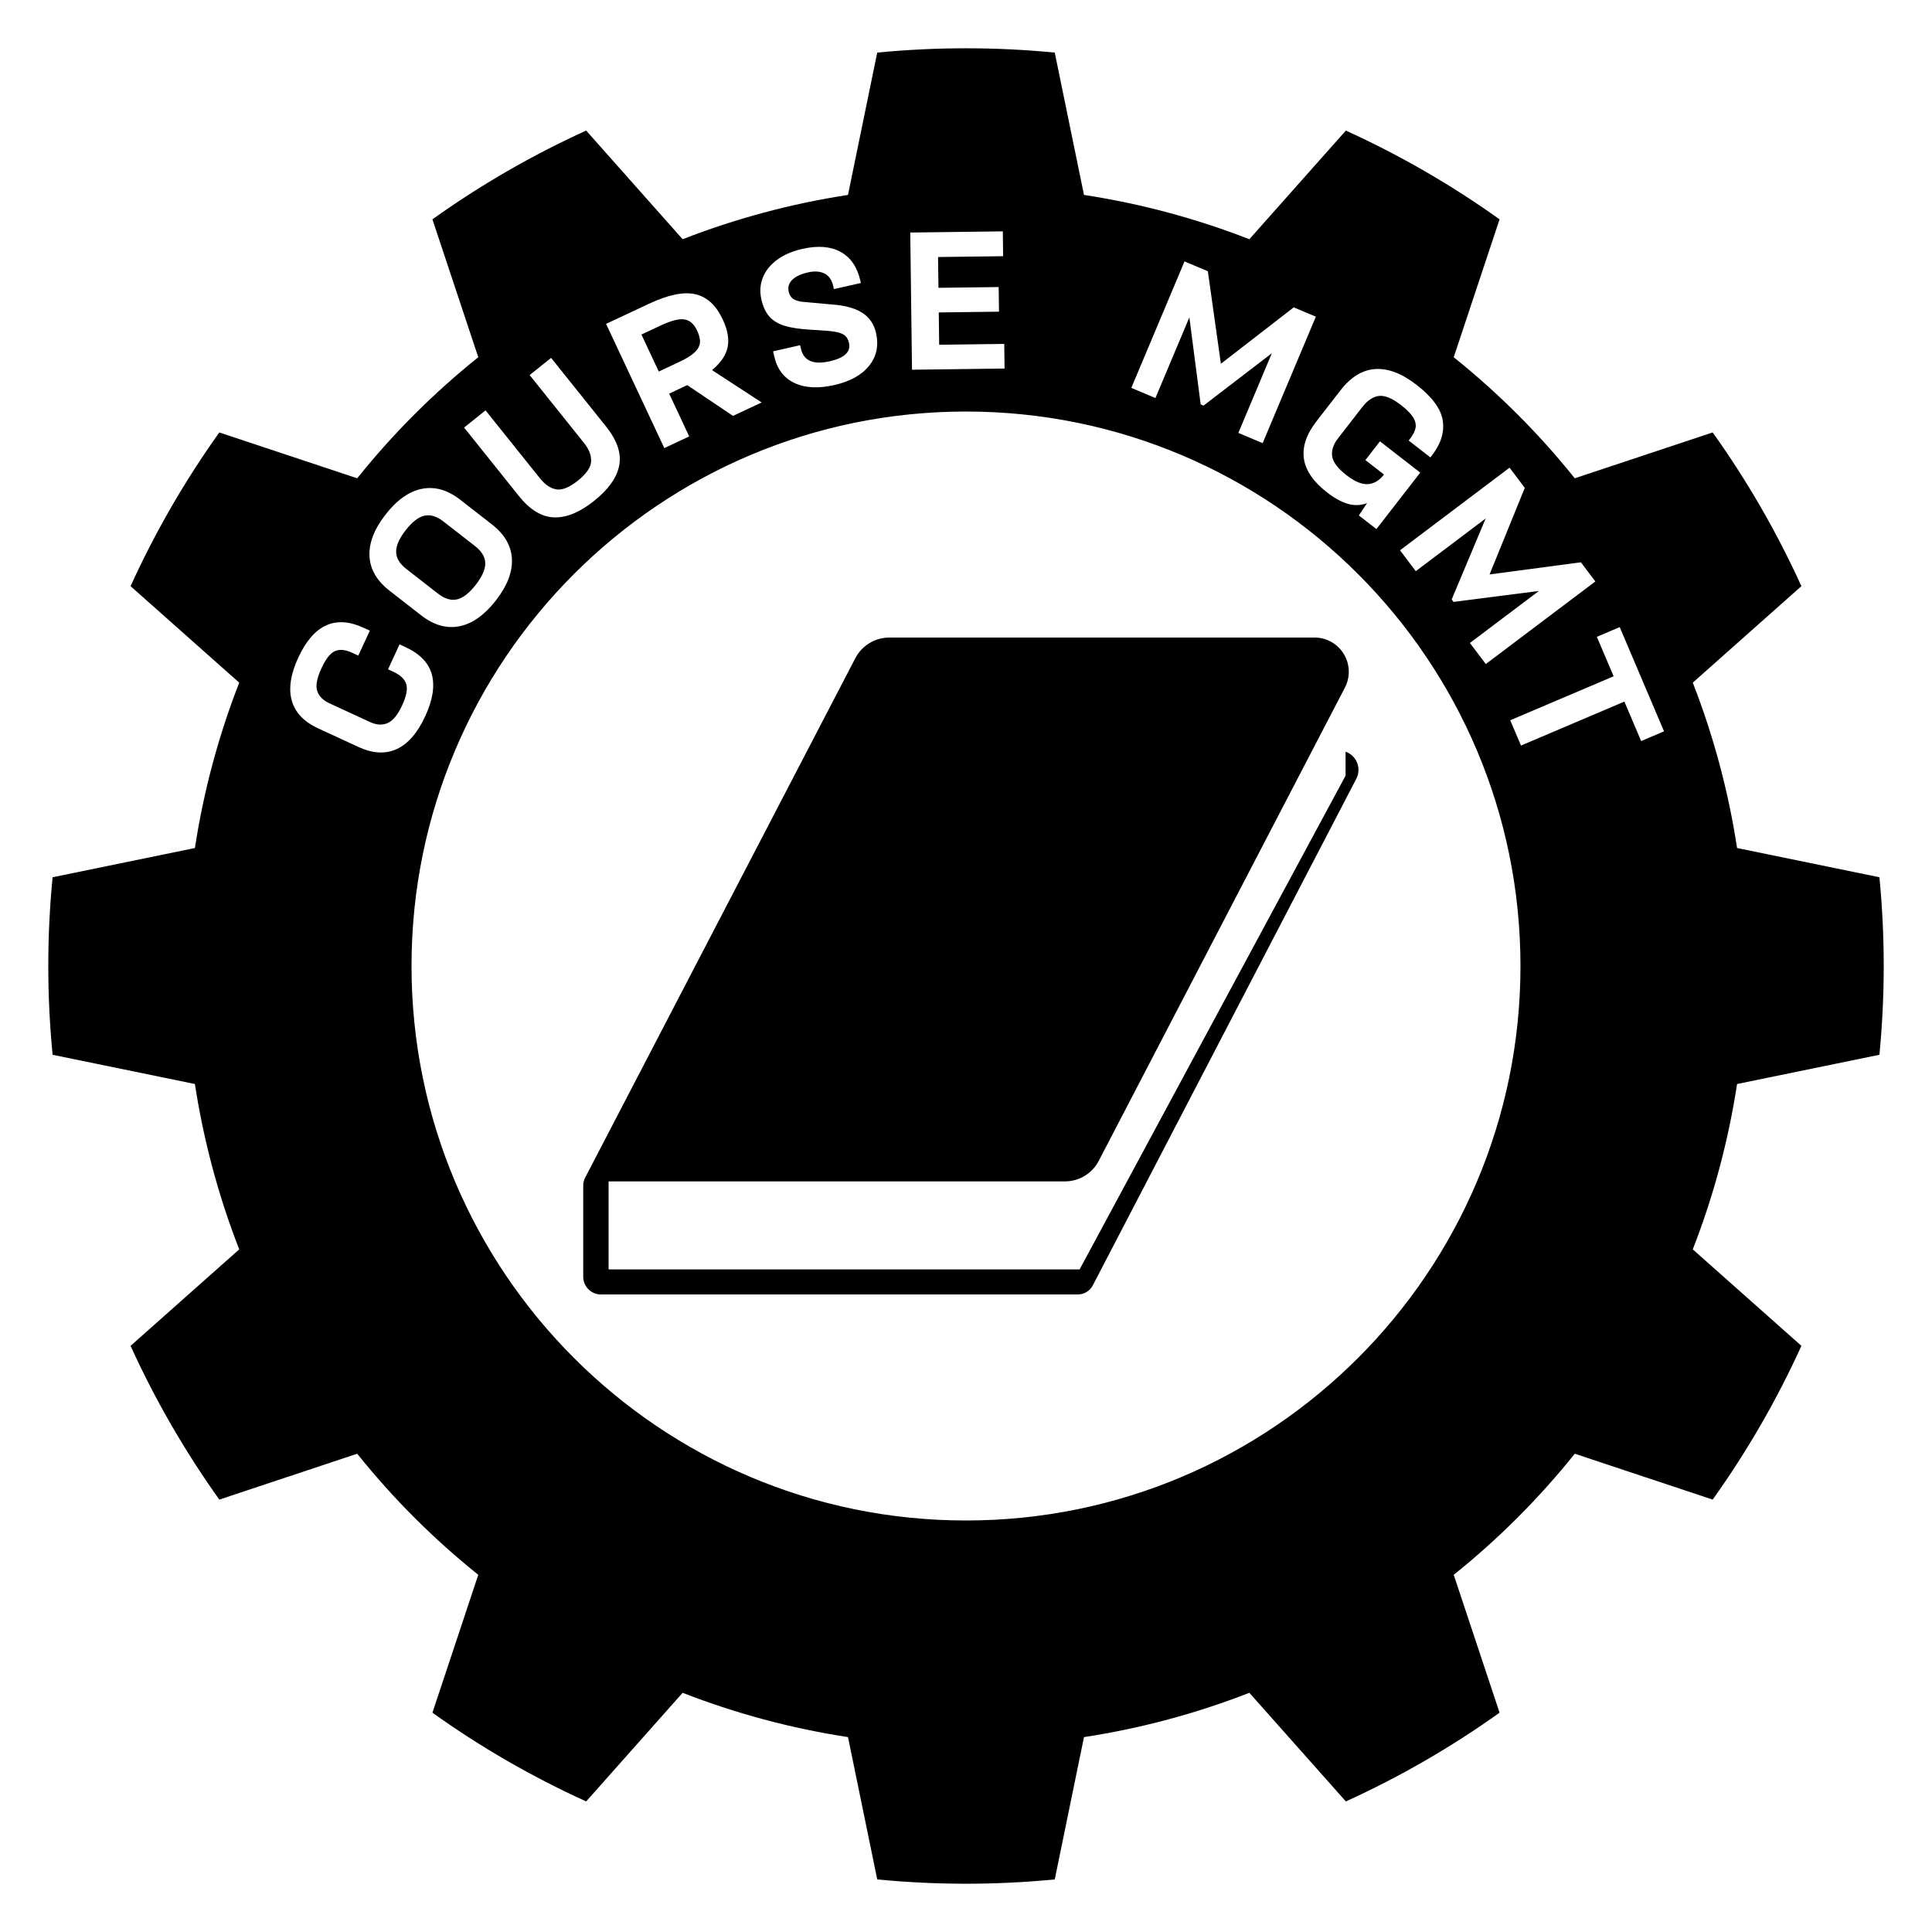 <?xml version="1.0" encoding="iso-8859-1"?>
<!-- Generator: Adobe Illustrator 15.1.0, SVG Export Plug-In . SVG Version: 6.00 Build 0)  -->
<!DOCTYPE svg PUBLIC "-//W3C//DTD SVG 1.1//EN" "http://www.w3.org/Graphics/SVG/1.1/DTD/svg11.dtd">
<svg version="1.1" id="Layer_1" xmlns:serif="http://www.serif.com/"
	 xmlns="http://www.w3.org/2000/svg" xmlns:xlink="http://www.w3.org/1999/xlink" x="0px" y="0px" width="283.46px"
	 height="283.46px" viewBox="0 0 283.46 283.46" style="enable-background:new 0 0 283.46 283.46;" xml:space="preserve">
<path d="M154.751,7.716c-8.662-0.842-17.384-0.842-26.045,0l-4.29,20.883c-8.299,1.271-16.437,3.452-24.261,6.501L86,19.158
	c-7.923,3.603-15.477,7.964-22.556,13.023l6.728,20.23c-6.555,5.253-12.51,11.206-17.763,17.762L32.18,63.447
	C27.121,70.524,22.761,78.08,19.158,86l15.94,14.158c-3.052,7.822-5.229,15.959-6.502,24.262l-20.88,4.29
	c-0.842,8.66-0.842,17.385,0,26.045l20.88,4.289c1.273,8.3,3.45,16.437,6.502,24.262l-15.94,14.154
	c3.603,7.924,7.962,15.475,13.022,22.558l20.229-6.729c5.252,6.557,11.208,12.513,17.763,17.764l-6.728,20.229
	c7.078,5.06,14.632,9.42,22.556,13.021l14.156-15.939c7.824,3.052,15.961,5.229,24.261,6.501l4.29,20.881
	c8.661,0.842,17.383,0.842,26.045,0l4.289-20.881c8.303-1.271,16.439-3.449,24.262-6.501l14.159,15.939
	c7.918-3.602,15.474-7.962,22.554-13.021l-6.728-20.229c6.553-5.251,12.509-11.207,17.761-17.764l20.232,6.729
	c5.057-7.08,9.42-14.632,13.019-22.558l-15.938-14.154c3.05-7.825,5.231-15.962,6.5-24.262l20.884-4.289
	c0.842-8.66,0.842-17.385,0-26.045l-20.884-4.29c-1.269-8.303-3.45-16.44-6.5-24.262L264.299,86
	c-3.599-7.919-7.962-15.474-13.019-22.553l-20.232,6.727c-5.252-6.556-11.208-12.509-17.761-17.762l6.728-20.23
	c-7.077-5.059-14.633-9.42-22.554-13.023L183.302,35.1c-7.822-3.05-15.959-5.231-24.262-6.5L154.751,7.716L154.751,7.716z
	 M141.729,60.379c44.9,0,81.352,36.453,81.352,81.352c0,44.901-36.453,81.352-81.352,81.352c-44.899,0-81.352-36.45-81.352-81.352
	C60.377,96.831,96.829,60.379,141.729,60.379z M85.855,172.776l39.634-76.201c0.971-1.865,2.899-3.035,5-3.035
	c11.084,0,46.228,0,62.383,0c1.753,0,3.381,0.916,4.29,2.416c0.912,1.5,0.974,3.366,0.165,4.921
	c-8.79,16.896-30.157,57.982-36.122,69.443c-0.961,1.852-2.875,3.012-4.961,3.012c-14.055,0-66.953,0-66.953,0v12.911H158.4
	l39.021-72.439v-3.518c0.608,0.214,1.138,0.632,1.481,1.204c0.516,0.844,0.551,1.897,0.093,2.772
	c-7.753,14.903-34.04,65.445-38.66,74.323c-0.426,0.82-1.273,1.334-2.201,1.334c-9.226,0-58.109,0-69.97,0
	c-0.688,0-1.348-0.271-1.836-0.759c-0.484-0.485-0.759-1.146-0.759-1.835c0-3.939,0-11.195,0-13.366
	C85.566,173.548,85.665,173.142,85.855,172.776L85.855,172.776z M62.386,105.09c-1.124,2.442-2.516,4.044-4.172,4.809
	c-1.655,0.762-3.528,0.664-5.616-0.302l-5.918-2.734c-2.087-0.962-3.38-2.322-3.872-4.077c-0.492-1.754-0.175-3.853,0.951-6.293
	c2.238-4.844,5.433-6.305,9.592-4.385l0.909,0.42l-1.69,3.659l-0.909-0.419c-0.997-0.459-1.835-0.539-2.52-0.239
	c-0.683,0.302-1.339,1.135-1.971,2.5c-0.667,1.446-0.878,2.558-0.634,3.332c0.247,0.776,0.848,1.386,1.804,1.83l5.975,2.756
	c0.938,0.433,1.794,0.479,2.566,0.136c0.773-0.34,1.481-1.206,2.121-2.591c0.621-1.346,0.822-2.384,0.604-3.115
	c-0.223-0.73-0.849-1.332-1.885-1.811l-0.789-0.365l1.691-3.662l0.848,0.392c2.129,0.983,3.423,2.32,3.885,4.016
	C63.818,100.641,63.495,102.688,62.386,105.09z M240.788,108.726l-2.461-5.789l-15.169,6.449l-1.58-3.711l15.173-6.45l-2.462-5.789
	l3.354-1.427l6.5,15.292L240.788,108.726L240.788,108.726z M234.068,85.309l-16.073,12.119l-2.331-3.091l10.124-7.631l-12.527,1.605
	l-0.271-0.362l4.984-11.876l-10.254,7.729l-2.309-3.067l16.071-12.118l2.233,2.962l-5.169,12.704l13.4-1.782L234.068,85.309
	L234.068,85.309z M72.751,88.103c-1.664,2.138-3.443,3.396-5.334,3.778c-1.89,0.379-3.771-0.155-5.637-1.609l-4.632-3.608
	c-1.866-1.454-2.846-3.143-2.939-5.068c-0.092-1.928,0.692-3.959,2.356-6.098c1.664-2.138,3.442-3.397,5.334-3.778
	c1.893-0.379,3.771,0.157,5.636,1.609l4.633,3.608c1.867,1.454,2.846,3.143,2.939,5.068C75.202,83.934,74.415,85.967,72.751,88.103z
	 M69.799,85.805c0.953-1.222,1.415-2.285,1.399-3.185c-0.021-0.901-0.523-1.736-1.506-2.503l-4.633-3.605
	c-0.983-0.766-1.915-1.05-2.795-0.849c-0.879,0.201-1.794,0.913-2.746,2.134c-0.952,1.222-1.417,2.285-1.397,3.184
	c0.021,0.905,0.521,1.738,1.504,2.504l4.633,3.608c0.986,0.766,1.917,1.048,2.795,0.846C67.931,87.737,68.849,87.025,69.799,85.805z
	 M208.377,69.342l-6.432,8.281l-2.573-1.998l1.197-1.806c-0.921,0.347-1.859,0.38-2.815,0.102c-0.956-0.279-1.974-0.839-3.061-1.683
	c-4.012-3.113-4.516-6.597-1.523-10.453l3.5-4.512c1.53-1.972,3.237-3.014,5.125-3.128c1.887-0.118,3.899,0.658,6.039,2.319
	c2.312,1.794,3.595,3.544,3.847,5.253c0.252,1.708-0.277,3.413-1.599,5.109l-0.218,0.281l-3.186-2.472l0.178-0.23
	c0.461-0.595,0.739-1.135,0.83-1.623c0.092-0.485-0.022-0.996-0.34-1.53c-0.322-0.533-0.913-1.138-1.782-1.811
	c-1.29-1.002-2.372-1.454-3.239-1.351c-0.868,0.101-1.685,0.645-2.449,1.628l-3.54,4.562c-0.713,0.916-1.008,1.804-0.883,2.665
	c0.123,0.857,0.829,1.789,2.122,2.788c1.188,0.925,2.226,1.355,3.116,1.299c0.89-0.059,1.671-0.521,2.343-1.388l0.02-0.025
	l-2.727-2.116l2.137-2.751L208.377,69.342L208.377,69.342z M87.187,73.473c-2.097,1.683-4.06,2.493-5.881,2.437
	c-1.823-0.057-3.546-1.1-5.172-3.131l-8.043-10.05l3.148-2.519l7.964,9.945c0.779,0.973,1.598,1.522,2.454,1.65
	c0.861,0.125,1.91-0.31,3.152-1.304c1.225-0.979,1.865-1.911,1.917-2.794c0.051-0.879-0.299-1.791-1.053-2.733l-7.964-9.945
	l3.148-2.522l8.045,10.049c1.641,2.048,2.289,3.959,1.948,5.735C90.507,70.067,89.284,71.793,87.187,73.473L87.187,73.473z
	 M106.027,46.84c0.722,1.538,0.967,2.895,0.735,4.071c-0.231,1.177-0.996,2.307-2.292,3.391l7.282,4.744l-4.204,1.972l-6.716-4.512
	l-2.655,1.246l2.943,6.28l-3.651,1.712l-8.548-18.225l6.308-2.956c2.805-1.316,5.063-1.782,6.775-1.397
	C103.72,43.552,105.059,44.776,106.027,46.84L106.027,46.84z M193.06,46.461l-7.806,18.555l-3.564-1.502l4.911-11.686l-10.022,7.683
	l-0.416-0.175L174.5,46.564L169.523,58.4l-3.538-1.491l7.805-18.556l3.422,1.44l1.917,13.58l10.688-8.279L193.06,46.461
	L193.06,46.461z M122.417,56.492c-2.369,0.536-4.327,0.433-5.874-0.31c-1.546-0.741-2.529-2.045-2.952-3.913l-0.164-0.723
	l3.965-0.899l0.114,0.504c0.406,1.784,1.811,2.403,4.224,1.857c2.181-0.495,3.126-1.39,2.831-2.69
	c-0.105-0.463-0.289-0.811-0.552-1.051c-0.264-0.236-0.668-0.417-1.213-0.534c-0.544-0.122-1.332-0.208-2.355-0.262l-1.375-0.088
	c-1.652-0.087-2.966-0.28-3.936-0.58c-0.973-0.299-1.727-0.756-2.264-1.373c-0.534-0.619-0.921-1.451-1.159-2.5
	c-0.259-1.134-0.184-2.201,0.216-3.208c0.402-1.004,1.098-1.874,2.092-2.604c0.99-0.733,2.232-1.267,3.722-1.603
	c2.266-0.515,4.134-0.364,5.607,0.451c1.474,0.814,2.442,2.236,2.9,4.272l0.065,0.282l-3.964,0.896l-0.115-0.503
	c-0.196-0.86-0.617-1.453-1.262-1.781c-0.647-0.326-1.455-0.385-2.42-0.166c-1.067,0.243-1.845,0.612-2.328,1.105
	c-0.485,0.496-0.653,1.067-0.507,1.719c0.102,0.441,0.292,0.771,0.573,0.996c0.282,0.223,0.715,0.384,1.301,0.482l4.439,0.403
	c1.928,0.136,3.419,0.541,4.478,1.216c1.055,0.676,1.731,1.666,2.026,2.966c0.418,1.848,0.079,3.45-1.012,4.81
	C126.425,55.029,124.727,55.97,122.417,56.492L122.417,56.492z M96.656,54.513l2.922-1.371c1.07-0.5,1.845-0.978,2.322-1.426
	c0.477-0.453,0.743-0.925,0.795-1.425c0.049-0.498-0.087-1.1-0.419-1.799c-0.446-0.956-1.063-1.498-1.85-1.626
	c-0.784-0.131-1.966,0.173-3.543,0.914l-2.774,1.301L96.656,54.513z M137.63,37.711l0.06,4.517l8.836-0.112l0.046,3.611
	l-8.838,0.113l0.061,4.741l9.546-0.122l0.048,3.613l-13.581,0.173l-0.256-20.128l13.58-0.172l0.046,3.644L137.63,37.711
	L137.63,37.711z"/>
</svg>
